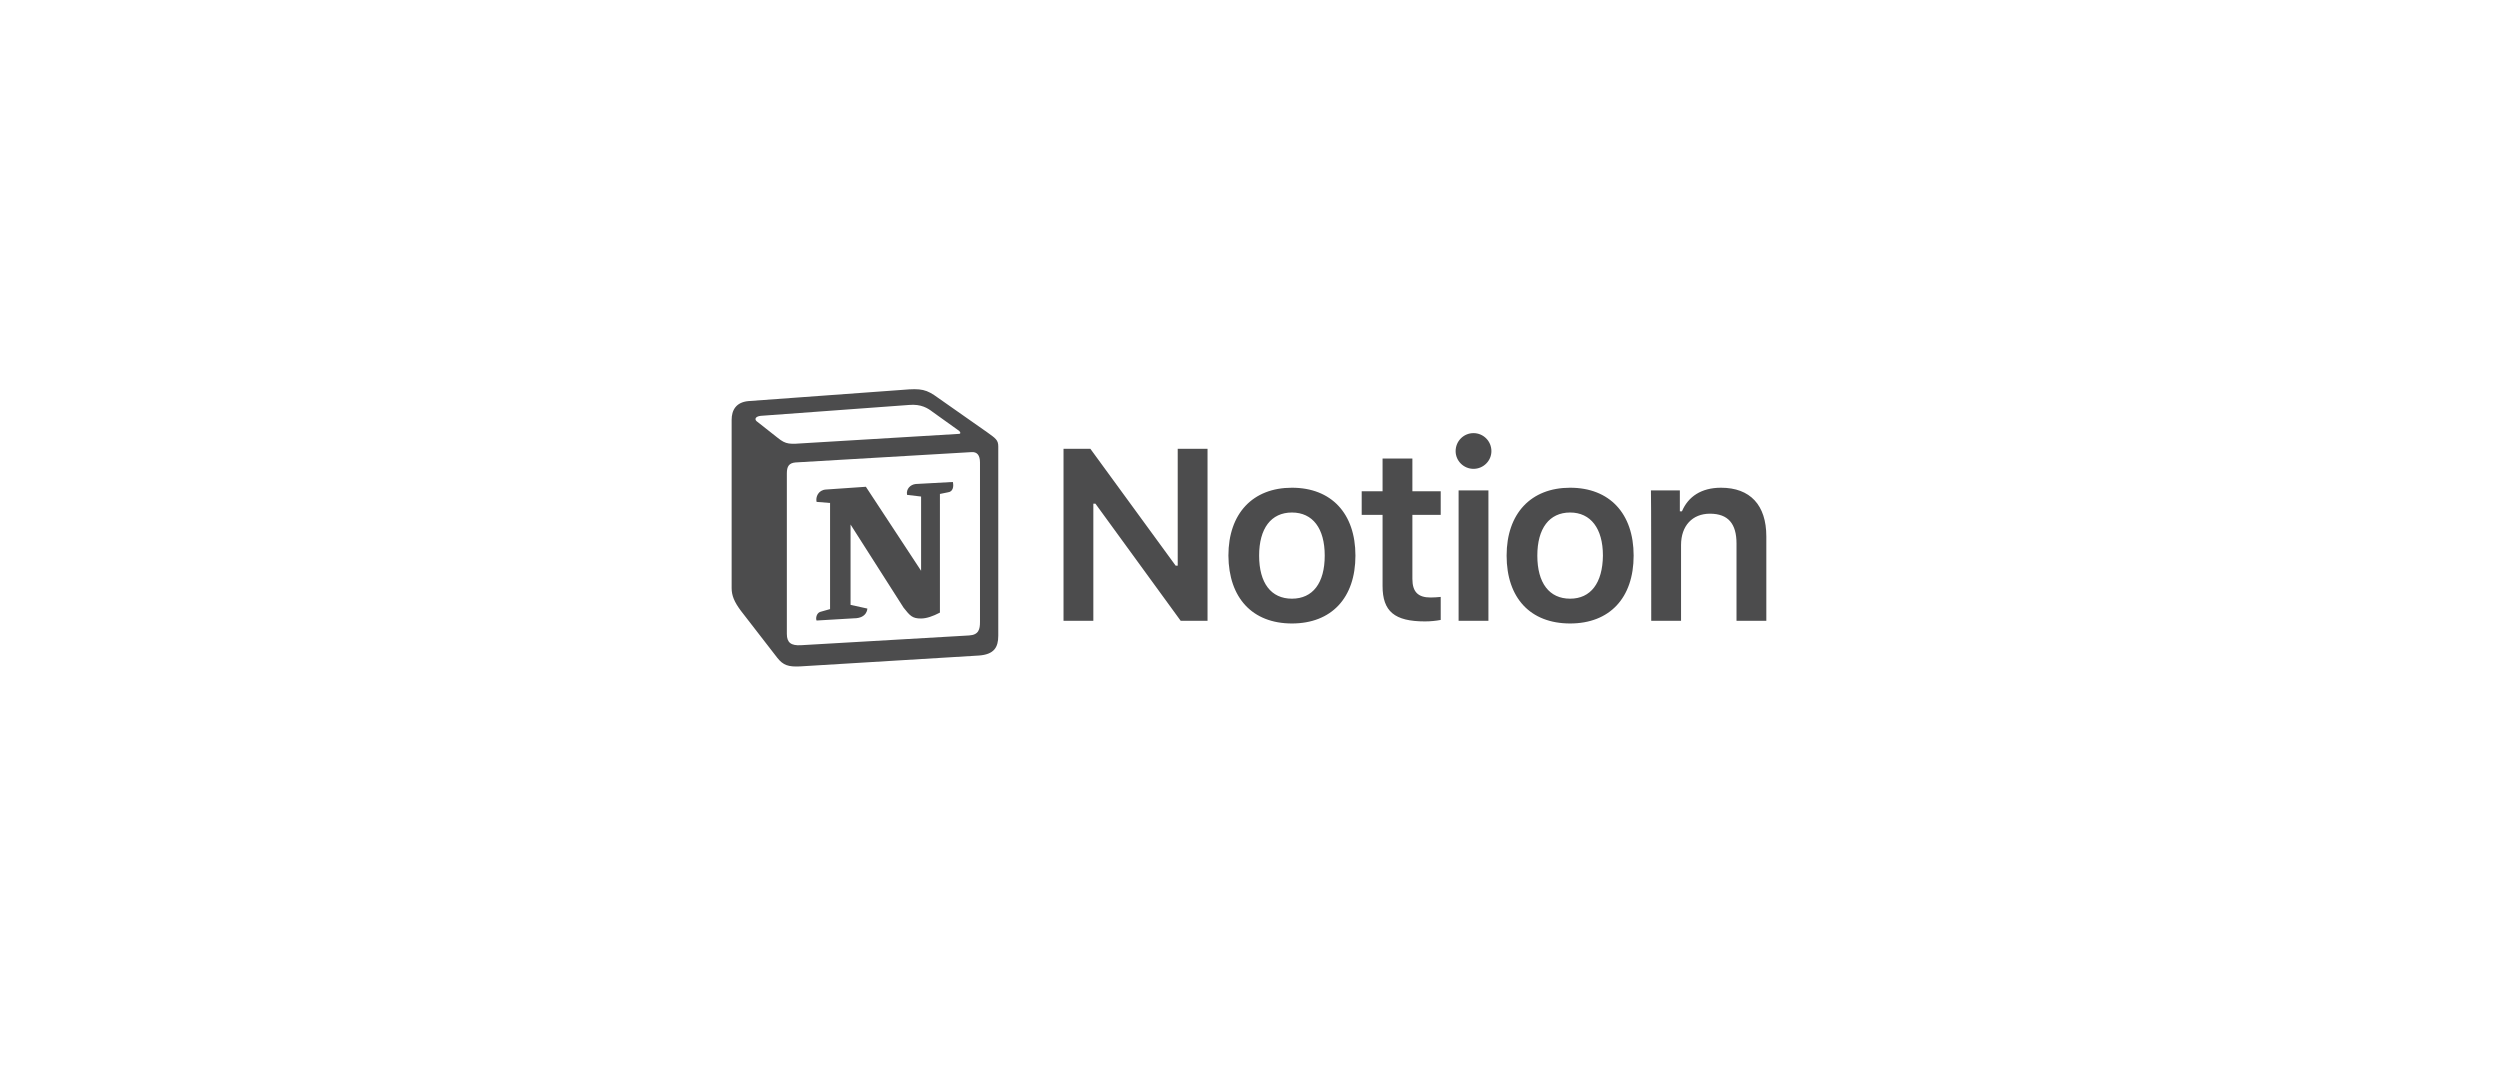 <svg width="220" height="94" viewBox="0 0 220 94" fill="none" xmlns="http://www.w3.org/2000/svg">
<g clip-path="url(#clip0_1828_1539)">
<path d="M96.214 54.632V44.322H96.397L103.902 54.632H106.263V39.492H103.639V49.776H103.456L95.951 39.492H93.59V54.632H96.214ZM113.689 54.866C117.153 54.866 119.278 52.632 119.278 48.893C119.278 45.179 117.153 42.92 113.689 42.92C110.252 42.92 108.1 45.179 108.1 48.893C108.126 52.632 110.226 54.866 113.689 54.866ZM113.689 52.684C111.852 52.684 110.803 51.308 110.803 48.893C110.803 46.504 111.852 45.101 113.689 45.101C115.526 45.101 116.576 46.504 116.576 48.893C116.576 51.308 115.526 52.684 113.689 52.684ZM121.666 40.349V43.231H119.829V45.309H121.666V51.568C121.666 53.801 122.716 54.684 125.392 54.684C125.891 54.684 126.389 54.632 126.783 54.554V52.528C126.468 52.554 126.258 52.58 125.891 52.58C124.789 52.58 124.29 52.087 124.29 50.944V45.309H126.783V43.231H124.29V40.349H121.666ZM128.357 54.632H130.981V43.153H128.357V54.632ZM129.669 41.258C130.535 41.258 131.244 40.556 131.244 39.7C131.244 38.817 130.535 38.115 129.669 38.115C128.803 38.115 128.095 38.817 128.095 39.7C128.095 40.556 128.803 41.258 129.669 41.258ZM138.171 54.866C141.635 54.866 143.76 52.632 143.76 48.893C143.76 45.179 141.635 42.92 138.171 42.92C134.733 42.92 132.582 45.179 132.582 48.893C132.582 52.632 134.681 54.866 138.171 54.866ZM138.171 52.684C136.334 52.684 135.285 51.308 135.285 48.893C135.285 46.504 136.334 45.101 138.171 45.101C139.981 45.101 141.057 46.504 141.057 48.893C141.031 51.308 139.981 52.684 138.171 52.684ZM145.308 54.632H147.932V47.958C147.932 46.27 148.929 45.205 150.477 45.205C152.078 45.205 152.813 46.088 152.813 47.828V54.632H155.437V47.205C155.437 44.452 154.02 42.92 151.448 42.92C149.716 42.92 148.562 43.699 148.011 44.997H147.827V43.153H145.282C145.308 43.153 145.308 54.632 145.308 54.632Z" fill="#4C4C4D"/>
<path fill-rule="evenodd" clip-rule="evenodd" d="M68.43 38.523C69.194 39.139 69.47 39.09 70.9 38.993L84.371 38.182C84.663 38.182 84.419 37.89 84.322 37.858L82.079 36.253C81.657 35.929 81.072 35.539 79.983 35.637L66.952 36.593C66.48 36.642 66.383 36.885 66.578 37.063L68.43 38.523ZM69.243 41.652V55.79C69.243 56.552 69.616 56.828 70.478 56.779L85.281 55.92C86.142 55.871 86.239 55.352 86.239 54.736V40.695C86.239 40.079 85.996 39.739 85.476 39.787L70.006 40.695C69.438 40.744 69.243 41.036 69.243 41.652ZM83.851 42.414C83.948 42.836 83.851 43.273 83.428 43.322L82.713 43.468V53.909C82.096 54.233 81.527 54.428 81.04 54.428C80.276 54.428 80.081 54.185 79.512 53.471L74.849 46.159V53.228L76.327 53.553C76.327 53.553 76.327 54.412 75.141 54.412L71.859 54.606C71.761 54.412 71.859 53.942 72.184 53.844L73.045 53.601V44.262L71.859 44.165C71.761 43.743 72.005 43.127 72.671 43.079L76.197 42.836L81.056 50.229V43.695L79.821 43.549C79.723 43.03 80.113 42.641 80.585 42.592L83.851 42.414ZM65.863 35.296L79.431 34.307C81.088 34.161 81.527 34.259 82.567 35.021L86.889 38.053C87.604 38.571 87.848 38.717 87.848 39.285V55.936C87.848 56.974 87.474 57.59 86.142 57.687L70.396 58.644C69.389 58.692 68.918 58.546 68.398 57.882L65.197 53.747C64.628 52.985 64.384 52.418 64.384 51.753V36.95C64.384 36.091 64.774 35.394 65.863 35.296Z" fill="#4C4C4D"/>
</g>
<defs>
<clipPath id="clip0_1828_1539">
<rect width="91.375" height="34" fill="white" transform="translate(64.384 30)"/>
</clipPath>
</defs>
</svg>
